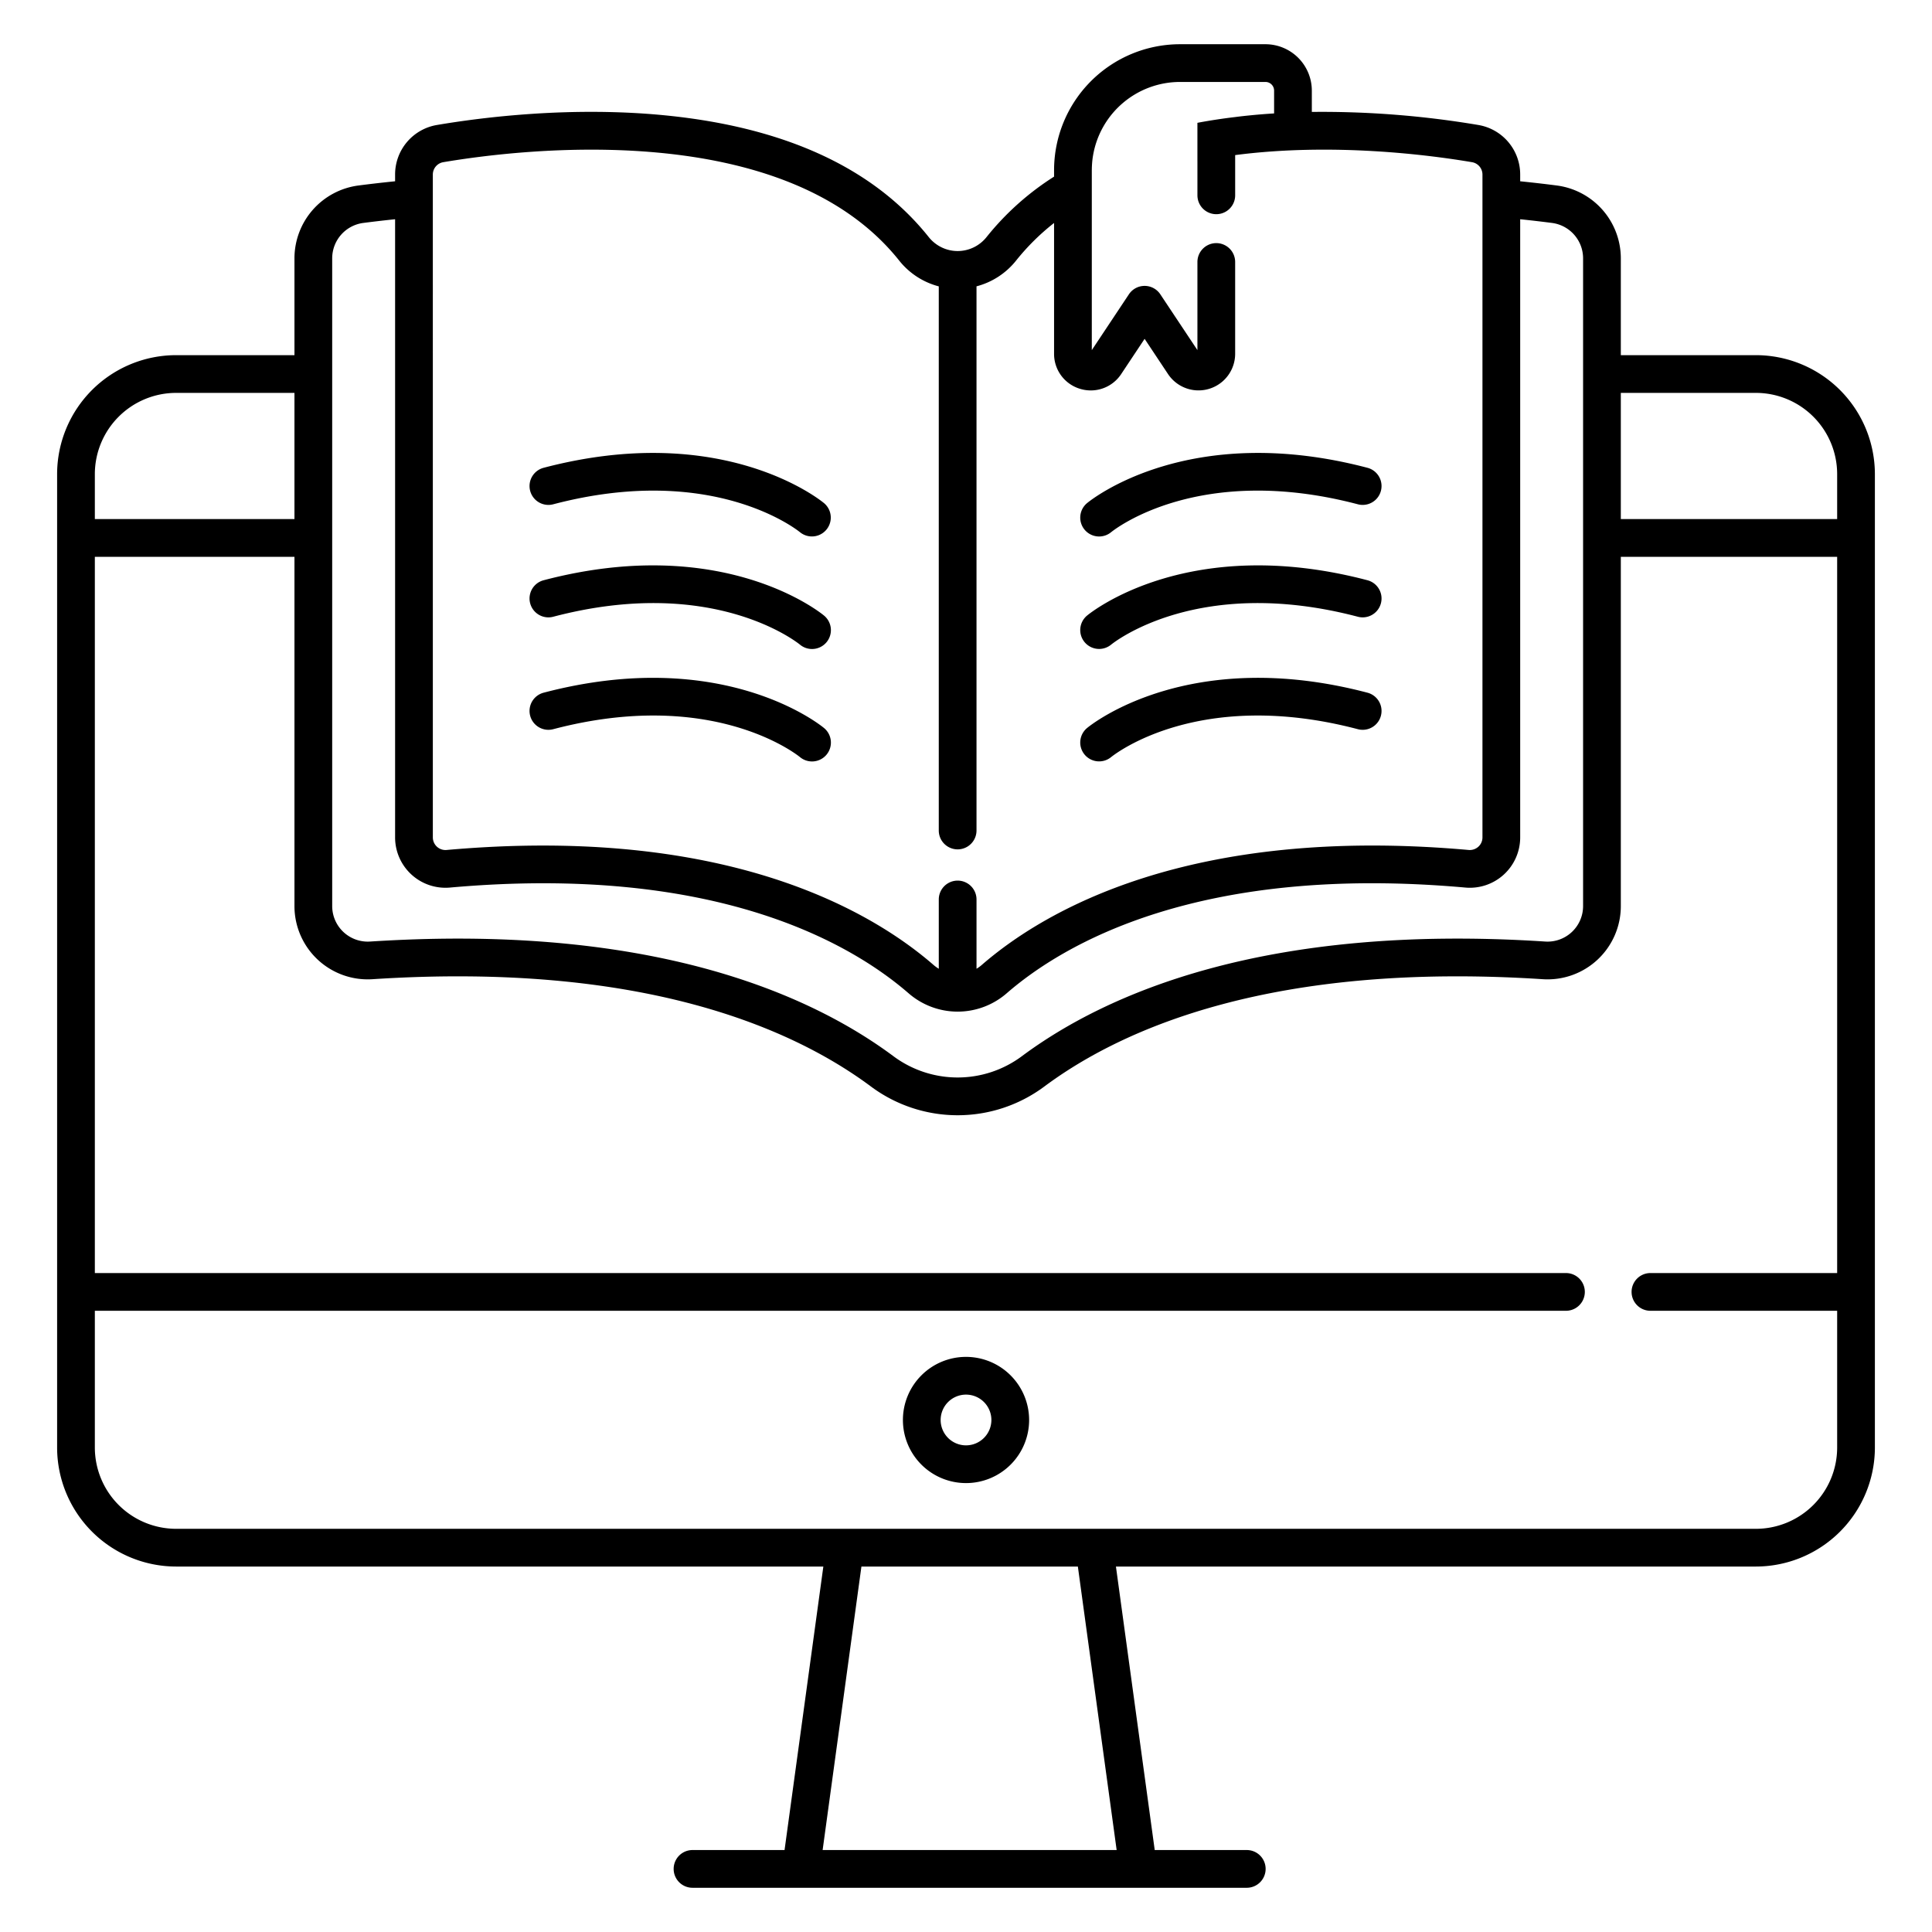 <svg viewBox="0 0 512 512" xmlns="http://www.w3.org/2000/svg"><g id="E-learning_on_computer"><path d="M256.004,359.587A16.723,16.723,0,1,0,272.728,376.31,16.742,16.742,0,0,0,256.004,359.587Zm0,23.447a6.723,6.723,0,1,1,6.724-6.724A6.731,6.731,0,0,1,256.004,383.033Z"/><path d="M465.335,94.121h-35.8v-25.69a19.482,19.482,0,0,0-16.95-19.27c-2.84-.37-6.1-.75-9.72-1.12v-1.76a13.294,13.294,0,0,0-11.1-13.16,249.094,249.094,0,0,0-44.117-3.46V24.009a12.304,12.304,0,0,0-12.29-12.29H312.702a33.4,33.4,0,0,0-33.363,33.363v1.726l-.004.002a72.928,72.928,0,0,0-17.86,15.98,9.805,9.805,0,0,1-7.69,3.74,9.673,9.673,0,0,1-4.25-.98,9.825,9.825,0,0,1-3.44-2.76c-14.54-18.22-38-29.06-69.73-32.21-24.99-2.48-48.67.52-60.56,2.54a13.294,13.294,0,0,0-11.1,13.16v1.76c-3.62.37-6.88.75-9.72,1.12a19.482,19.482,0,0,0-16.95,19.27v25.69H46.665a31.564,31.564,0,0,0-31.53,31.52v257.98a31.573,31.573,0,0,0,31.53,31.53h171.53l-10.28,75.13h-24.39a5,5,0,1,0,0,10h146.88a5,5,0,0,0,0-10h-24.39l-10.28-75.13h169.6a31.567,31.567,0,0,0,31.53-31.53v-257.98A31.558,31.558,0,0,0,465.335,94.121Zm-350.63-47.84a3.323,3.323,0,0,1,2.77-3.3c20.67-3.5,90.47-11.96,120.8,26.05a19.786,19.786,0,0,0,10.51,6.86v144.2a5,5,0,1,0,10,0V75.881a19.798,19.798,0,0,0,10.51-6.85,61.267,61.267,0,0,1,10.04-9.94l.004-.003V93.754a9.65,9.65,0,0,0,6.9,9.292,9.798,9.798,0,0,0,2.84.422,9.645,9.645,0,0,0,8.051-4.341l6.204-9.332,6.204,9.332a9.707,9.707,0,0,0,17.791-5.374V69.429a5,5,0,0,0-10,0l0,23.355-9.831-14.788a5,5,0,0,0-8.328,0l-9.831,14.788V45.082c0-.076.005-.151.006-.227.004-.486.027-.968.061-1.447.012-.173.024-.347.04-.519.054-.568.124-1.132.222-1.687a23.396,23.396,0,0,1,23.035-19.484h22.657a2.293,2.293,0,0,1,2.29,2.29v6.051l-.003,0q-3.195.195-6.44.52c-1.31.13-2.6.27-3.88.44q-5.16.615-10,1.53v10.21l.004-.001v9.005a5,5,0,0,0,10,0V41.1c25.949-3.369,51.566-.019,62.766,1.881a3.323,3.323,0,0,1,2.77,3.3v175.64a3.318,3.318,0,0,1-1.08,2.46,3.397,3.397,0,0,1-2.59.87c-74.14-6.61-112.67,16.26-129.03,30.48a10.066,10.066,0,0,1-1.38,1v-18.36a5,5,0,0,0-10,0v18.36a10.066,10.066,0,0,1-1.38-1c-14.37-12.49-45.83-31.65-103.5-31.65-8,0-16.5.37-25.53,1.17a3.349,3.349,0,0,1-3.67-3.33Zm-26.67,22.15a9.463,9.463,0,0,1,8.24-9.35c2.49-.32,5.32-.66,8.43-.98v163.82a13.345,13.345,0,0,0,14.56,13.29c70.46-6.28,106.42,14.89,121.58,28.07a19.81,19.81,0,0,0,25.88,0c15.16-13.18,51.12-34.36,121.58-28.07a13.345,13.345,0,0,0,14.56-13.29V58.101c3.11.32,5.94.66,8.43.98a9.463,9.463,0,0,1,8.24,9.35v171.69a9.425,9.425,0,0,1-10.02,9.4c-74.32-4.84-116.41,13.82-138.64,30.33a28.5,28.5,0,0,1-34.18,0c-19.79-14.7-55.34-31.11-115.35-31.11q-11.085,0-23.29.78a9.425,9.425,0,0,1-10.02-9.4Zm-62.9,57.21a21.548,21.548,0,0,1,21.53-21.52h31.37v33.44h-52.9Zm270.79,364.64h-77.92l10.28-75.13h57.36Zm190.94-152.91h-49.48a5,5,0,0,0,0,10h49.48v36.25a21.55,21.55,0,0,1-21.53,21.53H46.665a21.557,21.557,0,0,1-21.53-21.53v-36.25h389.86a5,5,0,0,0,0-10H25.135v-189.81h52.9v92.56a19.419,19.419,0,0,0,20.67,19.38c71.28-4.64,111.15,12.87,132.03,28.38a38.47,38.47,0,0,0,46.1,0c20.88-15.51,60.75-33.02,132.03-28.38a19.419,19.419,0,0,0,20.67-19.38v-92.56h57.33Zm0-199.81h-57.33v-33.44h35.8a21.542,21.542,0,0,1,21.53,21.52Z"/><path d="M291.277,142.174a4.999,4.999,0,0,0,3.163-1.124c.934-.759,23.349-18.465,65.411-7.407a5,5,0,1,0,2.542-9.672c-47.313-12.437-73.237,8.471-74.318,9.367a4.996,4.996,0,0,0,3.203,8.836Z"/><path d="M291.277,171.975a4.999,4.999,0,0,0,3.163-1.124c.934-.758,23.349-18.464,65.411-7.407a5,5,0,0,0,2.542-9.672c-47.313-12.436-73.237,8.471-74.318,9.367a4.996,4.996,0,0,0,3.203,8.836Z"/><path d="M291.277,201.775a4.999,4.999,0,0,0,3.163-1.124c.934-.758,23.349-18.464,65.411-7.407a5,5,0,0,0,2.542-9.672c-47.313-12.437-73.237,8.471-74.318,9.367a4.996,4.996,0,0,0,3.203,8.836Z"/><path d="M140.499,130.078a5.002,5.002,0,0,0,6.107,3.565c42.005-11.041,64.417,6.601,65.407,7.404a5,5,0,0,0,6.369-7.709c-1.08-.895-27.003-21.802-74.318-9.367A5,5,0,0,0,140.499,130.078Z"/><path d="M144.064,153.772a5,5,0,0,0,2.542,9.672c42.005-11.041,64.417,6.601,65.407,7.404a5,5,0,0,0,6.369-7.71C217.302,162.243,191.379,141.335,144.064,153.772Z"/><path d="M144.064,183.572a5,5,0,0,0,2.542,9.672c42.005-11.042,64.417,6.601,65.407,7.404a5,5,0,0,0,6.369-7.71C217.302,192.043,191.379,171.138,144.064,183.572Z"/></g></svg>